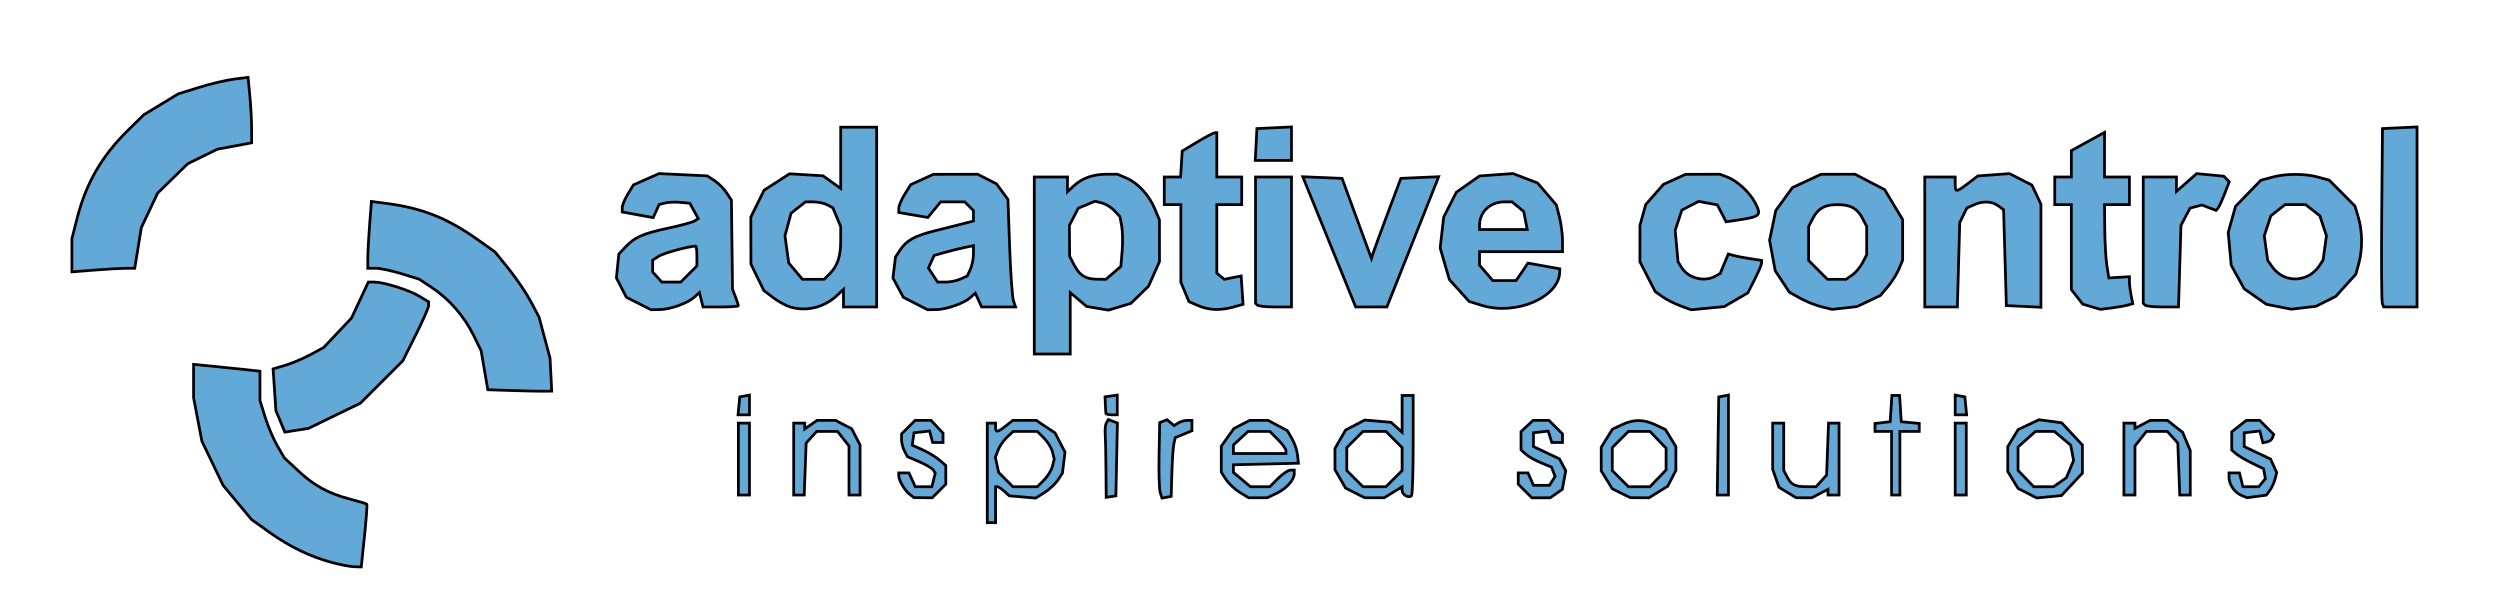 <?xml version="1.0" encoding="UTF-8" standalone="no"?>
<!-- Created with Inkscape (http://www.inkscape.org/) -->

<svg
   version="1.1"
   id="svg570"
   width="904"
   height="222"
   viewBox="0 0 904 222"
   xmlns="http://www.w3.org/2000/svg"
   xmlns:svg="http://www.w3.org/2000/svg">
  <defs
     id="defs574" />
  <g
     id="g576">
    <path
       style="fill:#63a9d8;fill-opacity:1;stroke:#000000;stroke-width:1;stroke-dasharray:none;stroke-opacity:1"
       d="m 707,153 v 13 13 h 2 2 v -13 -13 h -2 z"
       id="path1913" />
    <path
       style="fill:#63a9d8;fill-opacity:1;stroke:#000000;stroke-width:1;stroke-dasharray:none;stroke-opacity:1"
       d="m 641,153 v 8.352 8.35 l 1.131,3.244 1.131,3.242 3.119,1.902 3.119,1.902 2.799,0.004 2.801,0.004 2.949,-1.525 L 661,176.949 V 177.975 179 h 2 2 v -13 -13 h -1.904 -1.902 l -0.348,9.396 -0.346,9.398 -1.904,2.102 -1.906,2.104 -3.594,-0.016 c -4.157,-0.018 -5.357,-0.651 -6.945,-3.668 L 645,170.131 V 161.566 153 h -2 z"
       id="path1911" />
    <path
       style="fill:#63a9d8;fill-opacity:1;stroke:#000000;stroke-width:1;stroke-dasharray:none;stroke-opacity:1"
       d="m 267,153 v 13 13 h 2 2 v -13 -13 h -2 z"
       id="path1909" />
    <path
       style="fill:#63a9d8;fill-opacity:1;stroke:#000000;stroke-width:1;stroke-dasharray:none;stroke-opacity:1"
       d="m 592.531,152.082 c -1.982,-0.01 -3.953,0.499 -6.115,1.525 l -3.385,1.605 -2.016,3.262 L 579,161.736 V 166 v 4.264 l 2.006,3.246 2.006,3.246 3.244,1.6 3.244,1.6 3.383,0.021 3.381,0.023 3.393,-2.096 3.393,-2.098 1.477,-2.854 1.475,-2.854 -0.004,-4.301 -0.004,-4.299 -1.877,-3.08 -1.879,-3.08 -3.52,-1.67 c -2.21,-1.049 -4.204,-1.578 -6.186,-1.588 z M 588.846,156 h 3.891 3.889 l 2.916,3.041 2.914,3.043 V 166 v 3.916 l -2.914,3.043 L 596.625,176 h -3.889 -3.891 L 585.924,173.076 583,170.154 V 166 161.846 l 2.924,-2.922 z"
       id="path1907" />
    <path
       style="fill:#63a9d8;fill-opacity:1;stroke:#000000;stroke-width:1;stroke-dasharray:none;stroke-opacity:1"
       d="m 812.27,152 -2.635,2.072 L 807,156.145 v 3.305 3.307 l 1.633,1.371 c 0.899,0.755 3.486,2.273 5.75,3.373 l 4.117,2 0.332,1.799 0.334,1.797 -1.205,1.453 L 816.756,176 h -2.859 -2.857 l -0.629,-2.5 -0.627,-2.5 H 807.891 806 v 1.566 c 0,2.529 1.964,5.475 4.314,6.473 l 2.186,0.928 3.496,-0.461 3.498,-0.461 1.297,-1.771 c 0.713,-0.975 1.558,-2.82 1.879,-4.098 l 0.584,-2.324 -1.105,-2.424 -1.105,-2.426 -4.771,-2.266 L 811.5,161.471 V 158.984 156.5 l 2.824,-0.324 2.824,-0.322 0.555,2.121 0.555,2.123 1.539,-0.299 c 0.846,-0.164 1.72,-0.848 1.943,-1.52 l 0.408,-1.223 -2.529,-2.527 L 817.092,152 h -2.412 z"
       id="path1905" />
    <path
       style="fill:#63a9d8;fill-opacity:1;stroke:#000000;stroke-width:1;stroke-dasharray:none;stroke-opacity:1"
       d="m 783.73,152 -3.115,0.006 -3.115,0.006 -2.75,1.436 -2.75,1.434 V 153.941 153 h -2 -2 v 13 13 h 2 2 v -8.865 -8.865 l 2.072,-2.635 L 776.145,156 h 3.773 3.771 l 1.906,2.104 1.904,2.104 0.346,9.396 L 788.193,179 H 790.096 792 v -8.031 -8.033 l -1.379,-3.299 -1.379,-3.301 -2.756,-2.168 z"
       id="path1903" />
    <path
       style="fill:#63a9d8;fill-opacity:1;stroke:#000000;stroke-width:1;stroke-dasharray:none;stroke-opacity:1"
       d="m 554.377,152 -2.188,2.039 L 550,156.078 v 3.307 3.305 l 1.75,1.557 c 0.963,0.855 3.443,2.254 5.514,3.109 l 3.764,1.555 0.646,1.68 0.645,1.682 -1.018,1.615 -1.02,1.613 H 557.391 554.5 l -0.986,-2.25 -0.988,-2.25 H 550.764 549 v 2.045 2.047 l 2.455,2.453 L 553.908,180 h 3.324 3.322 l 2.184,-1.529 2.182,-1.527 0.631,-3.367 0.633,-3.365 -1.146,-2.141 -1.145,-2.141 -4.697,-2.23 L 554.5,161.471 V 158.984 156.5 l 2.664,-0.309 2.664,-0.309 0.654,2.059 L 561.135,160 H 563.068 565 v -1.545 -1.547 L 562.545,154.455 560.092,152 h -2.857 z"
       id="path1901" />
    <path
       style="fill:#63a9d8;fill-opacity:1;stroke:#000000;stroke-width:1;stroke-dasharray:none;stroke-opacity:1"
       d="m 451.9,152 -2.871,1.484 -2.871,1.486 -2.271,3.189 -2.271,3.189 v 4.707 4.707 l 1.746,2.666 c 0.961,1.466 3.186,3.544 4.943,4.615 v -0.002 l 3.195,1.949 3.35,0.004 3.348,0.004 3.436,-1.631 C 465.164,176.694 468,173.535 468,171.277 V 170 h -1.424 c -0.783,0 -2.772,1.35 -4.422,3 l -3,3 h -3.5 -3.5 L 449.076,173.41 446,170.822 v -1.379 -1.379 l 11.75,-0.283 11.75,-0.281 -0.316,-3 c -0.174,-1.65 -1.074,-4.299 -2,-5.887 L 465.5,155.727 462.016,153.863 458.531,152 h -3.314 z m -0.607,4 h 3.93 3.932 l 2.922,2.924 c 1.608,1.608 2.924,3.408 2.924,4 V 164 h -9.5 -9.5 v -1.547 -1.549 l 2.646,-2.451 z"
       id="path1899" />
    <path
       style="fill:#63a9d8;fill-opacity:1;stroke:#000000;stroke-width:1;stroke-dasharray:none;stroke-opacity:1"
       d="m 366.27,152 -2.543,2 C 360.684,156.393 360,156.485 360,154.5 V 153 h -1.5 -1.5 v 18 18 h 1.5 1.5 v -6.5 -6.5 h 0.672 c 0.369,0 1.488,0.741 2.488,1.646 l 1.82,1.645 4.76,0.41 4.76,0.41 3.195,-2.008 c 1.758,-1.104 3.935,-3.137 4.84,-4.518 l 1.645,-2.51 0.463,-3.787 0.463,-3.789 -1.803,-3.48 L 381.5,156.539 378.102,154.27 374.705,152 h -4.219 z m 0.107,4 h 4.357 4.357 l 2.412,2.414 c 1.328,1.328 2.707,3.578 3.064,5 L 381.217,166 l -0.648,2.586 c -0.357,1.422 -1.737,3.672 -3.064,5 L 375.092,176 h -4.41 -4.408 l -2.574,-2.572 -2.572,-2.574 -0.605,-2.752 -0.604,-2.754 0.979,-2.578 c 0.539,-1.418 1.993,-3.521 3.23,-4.674 z"
       id="path1897" />
    <path
       style="fill:#63a9d8;fill-opacity:1;stroke:#000000;stroke-width:1;stroke-dasharray:none;stroke-opacity:1"
       d="m 330.908,152 -2.453,2.455 L 326,156.908 v 2.111 c 0,1.161 0.482,3.011 1.07,4.111 l 1.07,2 4.32,1.852 c 2.376,1.018 4.636,2.365 5.023,2.992 l 0.703,1.139 -0.613,2.443 L 336.961,176 h -3.002 -3.002 l -1.139,-2.5 -1.139,-2.5 H 326.84 325 v 1.066 c 0,1.644 2.15,5.298 3.914,6.652 l 1.586,1.217 3.295,0.033 3.297,0.031 2.453,-2.455 L 342,175.092 v -3.371 -3.373 l -2.25,-1.965 c -1.238,-1.081 -3.969,-2.743 -6.068,-3.691 l -3.816,-1.723 0.316,-2.234 L 330.5,156.5 l 2.824,-0.324 2.824,-0.322 0.543,2.072 L 337.232,160 H 339.117 341 v -1.686 -1.686 L 338.826,154.314 336.652,152 h -2.873 z"
       id="path1895" />
    <path
       style="fill:#63a9d8;fill-opacity:1;stroke:#000000;stroke-width:1;stroke-dasharray:none;stroke-opacity:1"
       d="m 295.445,152 -2.223,1.557 L 291,155.113 V 154.057 153 h -2 -2 v 13 13 h 1.904 1.902 l 0.348,-9.396 0.346,-9.398 1.904,-2.102 L 295.311,156 h 3.771 3.773 l 2.072,2.635 L 307,161.27 V 170.135 179 h 2 2 v -9.049 -9.051 l -1.518,-2.934 -1.516,-2.934 -2.934,-1.516 L 302.1,152 h -3.328 z"
       id="path1893" />
    <path
       style="fill:#63a9d8;fill-opacity:1;stroke:#000000;stroke-width:1;stroke-dasharray:none;stroke-opacity:1"
       d="m 422.025,151.775 -1.336,0.514 -1.336,0.512 -0.232,11.637 c -0.128,6.4 0.056,12.545 0.408,13.656 l 0.641,2.02 1.666,-0.318 1.664,-0.316 0.25,-8.49 c 0.138,-4.669 0.471,-9.443 0.738,-10.611 l 0.486,-2.123 3.012,-1.248 L 431,155.758 V 153.879 152 l -1.75,0.016 c -0.963,0.008 -2.41,0.433 -3.217,0.943 l -1.467,0.926 -1.27,-1.055 z"
       id="path1891" />
    <path
       style="fill:#63a9d8;fill-opacity:1;stroke:#000000;stroke-width:1;stroke-dasharray:none;stroke-opacity:1"
       d="m 737.279,151.773 -3.758,1.783 -3.758,1.783 -1.879,3.08 -1.877,3.08 v 4.5 4.5 l 1.867,3.062 1.867,3.062 3.379,1.721 3.379,1.721 4.463,-0.434 4.463,-0.436 3.787,-4.061 L 753,171.078 V 166 160.922 l -3.752,-4.023 -3.754,-4.021 -4.107,-0.553 z M 736.031,156 h 3.408 3.406 l 2.959,2.488 2.957,2.49 0.529,2.76 0.527,2.762 -1.303,3.119 -1.305,3.119 -2.328,1.631 L 742.555,176 h -3.59 -3.59 l -2.824,-2.947 -2.824,-2.947 v -4.236 -4.236 l 3.152,-2.816 z"
       id="path1889" />
    <path
       style="fill:#63a9d8;fill-opacity:1;stroke:#000000;stroke-width:1;stroke-dasharray:none;stroke-opacity:1"
       d="m 400.799,151.709 -0.684,1.105 c -0.376,0.609 -0.592,2.362 -0.48,3.896 0.112,1.534 0.238,7.362 0.283,12.951 l 0.082,10.16 1.75,-0.254 1.75,-0.256 0.279,-13.176 0.279,-13.178 -1.631,-0.625 z"
       id="path1887" />
    <path
       style="fill:#63a9d8;fill-opacity:1;stroke:#000000;stroke-width:1;stroke-dasharray:none;stroke-opacity:1"
       d="m 684.109,143 -0.305,4.75 -0.305,4.75 -2.75,0.316 -2.75,0.316 v 1.434 V 156 h 3 3 v 11.5 11.5 h 1.5 1.5 V 167.5 156 h 3.5 3.5 v -1.438 -1.436 L 690.75,152.812 687.5,152.5 687.195,147.75 686.891,143 H 685.5 Z"
       id="path1885" />
    <path
       style="fill:#63a9d8;fill-opacity:1;stroke:#000000;stroke-width:1;stroke-dasharray:none;stroke-opacity:1"
       d="m 507,143 v 6.654 6.656 l -1.99,-1.801 -1.99,-1.801 -4.76,-0.41 -4.76,-0.41 -3.467,1.807 -3.465,1.805 -1.92,3.326 -1.922,3.326 V 166 v 3.848 l 1.922,3.326 1.92,3.326 3.465,1.748 3.467,1.748 3.5,-0.002 3.5,-0.002 3.25,-1.98 3.25,-1.982 v 1.379 c 0,1.497 2.434,2.824 3.402,1.855 C 510.731,178.935 511,170.642 511,160.834 V 143 h -2 z m -14.154,13 H 497 h 4.154 l 2.922,2.924 L 507,161.846 V 166 v 4.154 l -2.924,2.922 L 501.154,176 H 497 492.846 L 489.924,173.076 487,170.154 V 166 161.846 l 2.924,-2.922 z"
       id="path1883" />
    <path
       style="fill:#63a9d8;fill-opacity:1;stroke:#000000;stroke-width:1;stroke-dasharray:none;stroke-opacity:1"
       d="m 404,142.861 -2.203,0.318 -2.205,0.32 0.104,2.75 c 0.057,1.512 0.15,2.975 0.205,3.25 0.055,0.275 1,0.5 2.1,0.5 h 2 v -3.57 z"
       id="path1881" />
    <path
       style="fill:#63a9d8;fill-opacity:1;stroke:#000000;stroke-width:1;stroke-dasharray:none;stroke-opacity:1"
       d="M 707,142.854 V 146.426 150 h 2.062 2.064 l -0.314,-3.242 -0.312,-3.242 -1.75,-0.33 z"
       id="path1879" />
    <path
       style="fill:#63a9d8;fill-opacity:1;stroke:#000000;stroke-width:1;stroke-dasharray:none;stroke-opacity:1"
       d="m 625,142.854 -1.75,0.336 -1.75,0.336 -0.273,17.738 L 620.953,179 H 622.977 625 v -18.074 z"
       id="path1877" />
    <path
       style="fill:#63a9d8;fill-opacity:1;stroke:#000000;stroke-width:1;stroke-dasharray:none;stroke-opacity:1"
       d="m 271,142.854 -1.75,0.332 -1.75,0.33 -0.312,3.242 L 266.873,150 H 268.938 271 v -3.574 z"
       id="path1875" />
    <path
       style="fill:#63a9d8;fill-opacity:1;stroke:#000000;stroke-width:1;stroke-dasharray:none;stroke-opacity:1"
       d="m 70,131.768 v 6.027 6.029 l 1.498,7.838 1.498,7.838 3.836,8 3.836,8 5.152,6.189 5.152,6.189 6.387,4.559 c 7.357,5.25 14.794,8.849 22.641,10.955 3.025,0.812 6.654,1.505 8.064,1.541 l 2.564,0.066 1.17,-11.184 c 0.643,-6.151 1.019,-11.331 0.836,-11.514 -0.183,-0.183 -2.889,-0.999 -6.014,-1.812 -7.868,-2.049 -13.065,-4.889 -18.848,-10.299 l -4.941,-4.623 -2.533,-4.32 c -1.392,-2.376 -3.378,-7.044 -4.414,-10.373 L 94,144.822 v -5.297 -5.295 l -5.25,-0.582 c -2.887,-0.32 -8.288,-0.875 -12,-1.232 z"
       id="path1873" />
    <path
       style="fill:#63a9d8;fill-opacity:1;stroke:#000000;stroke-width:1;stroke-dasharray:none;stroke-opacity:1"
       d="m 133.189,102 -3.047,6.508 -3.045,6.51 -5.039,5.326 -5.037,5.326 -4.76,2.568 c -2.618,1.413 -6.732,3.152 -9.141,3.863 l -4.379,1.293 0.518,7.57 0.52,7.57 1.613,3.859 1.611,3.861 4.248,-0.666 4.248,-0.666 9.412,-4.562 9.41,-4.562 7.666,-7.666 7.664,-7.664 4.674,-9.336 C 152.897,115.998 155,111.205 155,110.48 v -1.316 l -3.25,-1.986 C 148.102,104.948 138.8,102 135.412,102 Z"
       id="path1871" />
    <path
       style="fill:#63a9d8;fill-opacity:1;stroke:#000000;stroke-width:1;stroke-dasharray:none;stroke-opacity:1"
       d="m 134.309,72.855 -0.648,8.322 c -0.356,4.577 -0.651,10.01 -0.654,12.072 L 133,97 h 2.895 c 1.592,0 5.774,0.89 9.293,1.977 l 6.396,1.975 4.703,3.115 c 6.133,4.062 11.632,10.39 14.99,17.248 l 2.699,5.512 1.209,7.051 1.209,7.051 8.553,0.287 c 4.704,0.157 9.903,0.269 11.553,0.248 l 3,-0.037 -0.305,-5.963 -0.303,-5.963 -2.002,-7.465 -2.002,-7.465 -2.984,-5.6 c -1.641,-3.08 -5.221,-8.364 -7.955,-11.742 l -4.971,-6.143 -6.238,-4.424 C 161.598,78.763 152.592,75.211 139.404,73.512 Z"
       id="path1869" />
    <path
       style="fill:#63a9d8;fill-opacity:1;stroke:#000000;stroke-width:1;stroke-dasharray:none;stroke-opacity:1"
       d="m 454,64 v 22.834 22.832 l 0.666,0.668 c 0.367,0.367 3.292,0.666 6.5,0.666 H 467 V 87.5 64 h -6.5 z"
       id="path1867" />
    <path
       style="fill:#63a9d8;fill-opacity:1;stroke:#000000;stroke-width:1;stroke-dasharray:none;stroke-opacity:1"
       d="M 520.199,63.904 513.375,64.201 506.549,64.5 501.852,77 c -2.584,6.875 -4.975,13.4 -5.312,14.5 l -0.611,2 -5.322,-14.5 -5.32,-14.5 -7.1,-0.293 -7.1,-0.293 9.064,22.293 c 4.985,12.261 9.287,22.855 9.562,23.543 l 0.502,1.25 5.643,-0.008 5.643,-0.008 9,-22.598 c 4.95,-12.429 9.157,-23.023 9.35,-23.541 z"
       id="path1865" />
    <path
       style="fill:#63a9d8;fill-opacity:1;stroke:#000000;stroke-width:1;stroke-dasharray:none;stroke-opacity:1"
       d="m 829.982,63.059 c -2.963,0.003 -5.94,0.351 -8.482,1.047 l -4,1.094 -4.566,4.705 -4.564,4.707 -1.322,4.719 -1.32,4.719 0.537,5.932 0.539,5.934 2.348,4.248 2.35,4.25 4,2.805 4,2.807 4.5,0.889 4.5,0.891 4.5,-0.533 4.5,-0.531 3.568,-1.797 3.568,-1.797 3.615,-4.002 3.615,-4 1.061,-3.822 c 1.41,-5.076 1.35,-11.652 -0.15,-16.705 L 851.555,74.5 l -4.646,-4.666 -4.646,-4.668 -3.881,-1.078 c -2.487,-0.691 -5.436,-1.032 -8.398,-1.029 z M 826.27,74 H 830 h 3.73 l 2.562,2.016 2.562,2.016 1.191,3.609 1.191,3.609 -0.602,4.383 -0.6,4.383 -1.533,2.338 c -0.843,1.286 -2.671,2.857 -4.064,3.492 -4.814,2.194 -9.904,0.793 -12.959,-3.568 l -1.5,-2.145 -0.609,-4.441 -0.609,-4.441 1.191,-3.609 1.191,-3.609 2.562,-2.016 z"
       id="path1863" />
    <path
       style="fill:#63a9d8;fill-opacity:1;stroke:#000000;stroke-width:1;stroke-dasharray:none;stroke-opacity:1"
       d="m 353.5,63.004 -8,0.02 -8,0.02 -4.096,1.861 -4.096,1.859 L 327.154,70.25 C 325.969,72.167 325,74.435 325,75.291 v 1.557 l 5.25,0.895 5.25,0.893 2.322,-2.816 L 340.145,73 h 4.357 4.355 l 1.57,1.572 L 352,76.143 v 1.891 1.891 l -3.75,0.963 c -2.062,0.53 -6.669,1.69 -10.236,2.578 -7.318,1.822 -10.265,3.464 -12.59,7.012 l -1.604,2.447 -0.469,3.787 -0.469,3.789 1.883,3.5 1.883,3.5 4.387,2.25 4.389,2.25 3.037,-0.043 c 3.82,-0.055 10.12,-2.268 12.441,-4.369 l 1.77,-1.602 1.143,2.506 1.143,2.508 h 6.139 6.137 l -0.768,-2.25 c -0.423,-1.238 -1.044,-9.987 -1.381,-19.445 L 364.471,72.107 362.414,69.305 360.357,66.5 356.93,64.752 Z M 352,88.842 v 3.031 c 0,1.668 -0.499,4.129 -1.109,5.469 l -1.111,2.438 -2.438,1.111 C 346.002,101.501 343.588,102 341.977,102 h -2.93 l -1.666,-2.541 -1.664,-2.541 1.033,-2.268 1.033,-2.27 3.859,-1.105 c 2.122,-0.608 5.32,-1.404 7.107,-1.77 z"
       id="path1861" />
    <path
       style="fill:#63a9d8;fill-opacity:1;stroke:#000000;stroke-width:1;stroke-dasharray:none;stroke-opacity:1"
       d="m 670.771,63 -6.135,0.01 -6.137,0.01 -5.189,2.416 -5.191,2.418 L 645.115,72 l -3.004,4.146 -1.115,5.375 -1.117,5.375 1.02,5.51 1.018,5.512 2.561,3.867 2.559,3.867 3.846,2.16 c 2.115,1.189 5.595,2.589 7.732,3.111 l 3.887,0.949 4.5,-0.504 4.5,-0.506 4.227,-2.01 4.227,-2.01 2.676,-3.172 c 1.471,-1.745 3.282,-4.621 4.023,-6.391 L 688,94.064 V 86.738 79.412 L 684.75,74 681.5,68.586 676.137,65.793 Z M 664.5,74 c 4.676,0 7.113,1.35 8.99,4.98 L 675,81.9 V 87 92.1 l -1.494,2.889 c -0.822,1.589 -2.497,3.593 -3.723,4.451 L 667.555,101 h -3.377 -3.377 L 657.4,97.6 654,94.199 v -6.148 -6.15 l 1.51,-2.92 C 657.387,75.35 659.824,74 664.5,74 Z"
       id="path1859" />
    <path
       style="fill:#63a9d8;fill-opacity:1;stroke:#000000;stroke-width:1;stroke-dasharray:none;stroke-opacity:1"
       d="m 621.871,63 -6.186,0.021 -6.186,0.021 -4.008,1.822 -4.008,1.82 -3.188,3.631 -3.188,3.629 -1.049,3.777 -1.049,3.777 -0.006,6.57 -0.006,6.57 2.75,5.379 2.75,5.379 2.559,1.852 c 1.407,1.019 4.332,2.509 6.5,3.311 l 3.941,1.457 6,-0.576 6,-0.574 4.258,-2.48 4.256,-2.479 2.494,-4.92 C 635.879,98.282 637,95.641 637,95.121 v -0.945 l -4.25,-0.66 c -2.337,-0.364 -5.046,-0.887 -6.02,-1.162 l -1.77,-0.502 -1.479,3.539 -1.479,3.537 -1.936,1.037 c -3.931,2.104 -9.618,0.586 -11.98,-3.197 l -1.307,-2.092 -0.516,-5.691 -0.516,-5.693 1.209,-3.662 1.209,-3.664 3.037,-1.57 3.039,-1.572 3.375,0.635 3.377,0.633 1.58,3.057 1.582,3.057 4.549,-0.682 c 7.931,-1.189 8.336,-1.624 5.883,-6.32 -1.894,-3.626 -6.456,-7.834 -9.904,-9.137 z"
       id="path1857" />
    <path
       style="fill:#63a9d8;fill-opacity:1;stroke:#000000;stroke-width:1;stroke-dasharray:none;stroke-opacity:1"
       d="m 400.098,63 c -4.836,0 -8.857,1.438 -11.848,4.24 L 386,69.348 V 66.674 64 h -6 -6 v 32 32 h 6.5 6.5 v -11.09 -11.088 l 2.965,2.494 2.965,2.496 3.934,0.664 3.932,0.664 4.062,-1.217 4.061,-1.217 3.195,-3.104 3.195,-3.104 1.977,-4.441 1.977,-4.441 -0.006,-7.559 L 419.25,79.5 l -1.678,-4 c -2.099,-5.003 -6.105,-9.332 -10.291,-11.123 L 404.064,63 Z m -4.137,9.773 2.492,0.625 c 1.37,0.344 3.397,1.599 4.506,2.789 l 2.016,2.162 0.633,3.371 c 0.348,1.854 0.422,5.901 0.166,8.994 l -0.467,5.625 -2.709,2.33 -2.709,2.33 -3.195,-0.031 c -4.186,-0.04 -6.337,-1.381 -8.299,-5.174 l -1.607,-3.107 -0.051,-5.594 -0.051,-5.594 1.609,-3.109 1.611,-3.109 3.027,-1.254 z"
       id="path1855" />
    <path
       style="fill:#63a9d8;fill-opacity:1;stroke:#000000;stroke-width:1;stroke-dasharray:none;stroke-opacity:1"
       d="m 726.656,62.785 -5.73,0.414 -5.73,0.414 -3.531,2.693 C 707.324,69.617 707,69.63 707,66.5 V 64 H 701.5 696 V 87.5 111 h 5.893 5.895 l 0.424,-15.25 0.426,-15.25 1.291,-2.641 1.293,-2.639 2.438,-1.111 c 3.309,-1.508 6.569,-1.395 8.9,0.307 L 724.5,75.834 725,93.166 725.5,110.5 l 6.25,0.297 6.25,0.299 V 92.449 73.803 l -1.637,-3.451 -1.639,-3.451 -4.033,-2.059 z"
       id="path1853" />
    <path
       style="fill:#63a9d8;fill-opacity:1;stroke:#000000;stroke-width:1;stroke-dasharray:none;stroke-opacity:1"
       d="M 794.324,62.777 790.662,65.992 787,69.207 V 66.604 64 h -6 -6 v 22.834 22.832 l 0.666,0.668 C 776.033,110.701 778.903,111 782.043,111 h 5.709 l 0.441,-14.75 0.441,-14.75 1.643,-3.123 1.643,-3.123 2.146,-0.561 2.148,-0.562 2.555,0.973 2.557,0.971 0.686,-0.787 c 0.378,-0.433 1.453,-2.766 2.389,-5.186 l 1.703,-4.398 -0.994,-0.992 -0.992,-0.994 -4.896,-0.469 z"
       id="path1851" />
    <path
       style="fill:#63a9d8;fill-opacity:1;stroke:#000000;stroke-width:1;stroke-dasharray:none;stroke-opacity:1"
       d="m 238.309,62.77 -4.627,2.047 -4.629,2.047 -2.021,3.318 c -1.113,1.825 -2.025,4.03 -2.027,4.9 l -0.004,1.584 5.592,1.014 5.592,1.014 1.08,-2.371 1.08,-2.371 2.189,-0.549 c 1.205,-0.302 3.7,-0.405 5.547,-0.227 L 249.438,73.5 l 1.531,2.775 1.531,2.775 -1.365,0.855 c -0.751,0.47 -5.026,1.638 -9.5,2.596 -9.27,1.985 -12.154,3.258 -15.5,6.84 l -2.367,2.533 -0.438,4.312 -0.439,4.312 1.805,3.5 1.805,3.5 4.461,2.25 4.463,2.25 3.037,-0.043 c 3.892,-0.056 10.134,-2.281 12.559,-4.475 l 1.887,-1.707 0.654,2.613 L 254.217,111 h 6.393 c 3.515,0 6.391,-0.196 6.391,-0.436 0,-0.239 -0.479,-1.694 -1.064,-3.234 l -1.064,-2.801 -0.197,-16.076 -0.195,-16.074 -1.754,-2.676 c -0.964,-1.471 -2.928,-3.445 -4.365,-4.387 l -2.613,-1.713 -8.719,-0.416 z M 251.549,89 C 251.797,89 252,90.609 252,92.576 v 3.578 L 249.076,99.076 246.154,102 h -3.422 -3.422 L 237.654,100.172 236,98.342 v -2.148 -2.146 l 2.25,-1.424 C 240.017,91.505 249.212,89 251.549,89 Z"
       id="path1849" />
    <path
       style="fill:#63a9d8;fill-opacity:1;stroke:#000000;stroke-width:1;stroke-dasharray:none;stroke-opacity:1"
       d="m 547.068,62.754 -6.039,0.438 -6.039,0.438 -4.191,2.945 -4.189,2.943 -2.287,4.492 -2.285,4.49 -0.637,5.586 -0.637,5.588 1.658,5.703 1.658,5.705 3.58,3.965 3.582,3.963 4.629,1.426 C 548.29,114.259 564,107.397 564,98.148 v -0.949 l -5.75,-1.033 -5.75,-1.033 -1,1.52 c -0.55,0.836 -1.518,2.26 -2.152,3.162 l -1.152,1.641 h -4.205 -4.203 L 537.395,98.672 535,95.889 V 93.443 91 h 15 15 v -4.057 c 0,-2.231 -0.496,-6.03 -1.104,-8.441 l -1.104,-4.385 -3.408,-3.98 -3.406,-3.979 -4.455,-1.703 z M 543.971,73 h 2.809 l 2.107,1.75 2.107,1.75 0.627,3.25 L 552.25,83 H 543.625 535 V 81.451 C 535,76.61 538.832,73 543.971,73 Z"
       id="path1847" />
    <path
       style="fill:#63a9d8;fill-opacity:1;stroke:#000000;stroke-width:1;stroke-dasharray:none;stroke-opacity:1"
       d="m 440,48 -0.75,0.004 c -0.412,0.002 -3.225,1.491 -6.25,3.307 l -5.5,3.301 -0.305,4.695 L 426.891,64 H 423.945 421 v 5 5 h 3 3 v 14.031 14.033 l 1.463,3.5 1.463,3.5 3.287,1.43 c 3.892,1.691 7.98,1.858 12.787,0.523 l 3.5,-0.973 -0.354,-5.127 -0.354,-5.127 -3.039,0.607 -3.041,0.609 -1.355,-1.127 L 440,98.756 V 86.377 74 h 4.5 4.5 v -5 -5 h -4.5 -4.5 v -8 z"
       id="path1845" />
    <path
       style="fill:#63a9d8;fill-opacity:1;stroke:#000000;stroke-width:1;stroke-dasharray:none;stroke-opacity:1"
       d="m 761,47.865 -6,3.299 -6,3.297 V 59.23 64 h -3 -3 v 5 5 h 3 3 v 15.365 15.365 l 2.062,2.623 2.062,2.621 3.188,0.945 3.188,0.943 4,-0.504 c 2.2,-0.278 4.835,-0.743 5.855,-1.033 l 1.854,-0.527 -0.604,-3.025 C 770.273,105.11 770,102.919 770,101.904 v -1.844 l -3.729,0.219 -3.727,0.221 -0.699,-4.5 c -0.384,-2.475 -0.731,-8.438 -0.771,-13.25 L 761,74 h 4.5 4.5 v -5 -5 h -4.5 -4.5 v -8.068 z"
       id="path1843" />
    <path
       style="fill:#63a9d8;fill-opacity:1;stroke:#000000;stroke-width:1;stroke-dasharray:none;stroke-opacity:1"
       d="m 304,46 v 11.068 11.068 l -3.207,-2.285 -3.207,-2.283 -6.043,-0.357 -6.043,-0.357 -4.605,2.961 -4.605,2.959 -2.395,4.863 L 271.5,78.5 l 0.018,8.5 0.019,8.5 2.334,4.777 2.334,4.777 3.332,2.541 c 1.833,1.398 4.6,2.922 6.148,3.387 5.956,1.788 12.351,0.21 17.051,-4.205 L 305,104.652 V 107.826 111 h 6 6 V 78.5 46 h -6.5 z m -12.73,27 h 2.932 c 1.612,0 3.839,0.486 4.949,1.08 l 2.02,1.08 1.414,3.389 L 304,81.936 v 4.967 c 0,5.8 -1.124,9.222 -3.961,12.059 L 298,101 h -3.91 -3.912 l -2.49,-2.959 -2.488,-2.957 -0.676,-4.906 -0.674,-4.906 1.1,-4.082 1.1,-4.082 2.609,-2.055 z"
       id="path1841" />
    <path
       style="fill:#63a9d8;fill-opacity:1;stroke:#000000;stroke-width:1;stroke-dasharray:none;stroke-opacity:1"
       d="M 874,45.904 867.75,46.203 861.5,46.5 861.234,77.49 c -0.146,17.045 -0.047,31.557 0.219,32.25 L 861.938,111 H 867.969 874 V 78.453 Z"
       id="path1839" />
    <path
       style="fill:#63a9d8;fill-opacity:1;stroke:#000000;stroke-width:1;stroke-dasharray:none;stroke-opacity:1"
       d="M 467,45.904 460.75,46.203 454.5,46.5 454.199,52.25 453.9,58 H 460.449 467 v -6.047 z"
       id="path1837" />
    <path
       style="display:inline;fill:#63a9d8;fill-opacity:1;stroke:#000000;stroke-width:1;stroke-dasharray:none;stroke-opacity:1"
       d="m 89.707,27.971 -5.104,0.645 c -2.807,0.355 -8.488,1.699 -12.625,2.986 L 64.457,33.943 58.227,37.721 51.996,41.5 46.385,47 C 36.839,56.356 31.166,66.118 27.934,78.756 L 26,86.32 v 5.988 5.988 l 8.25,-0.643 c 4.537,-0.353 9.651,-0.645 11.363,-0.648 L 48.727,97 l 1.184,-7.348 1.186,-7.35 2.949,-6.234 2.949,-6.236 5.441,-5.312 5.441,-5.312 5.375,-2.629 5.375,-2.631 L 84.812,52.797 91,51.646 90.992,46.574 C 90.988,43.784 90.699,38.455 90.348,34.734 Z"
       id="path1494" />
  </g>
</svg>

